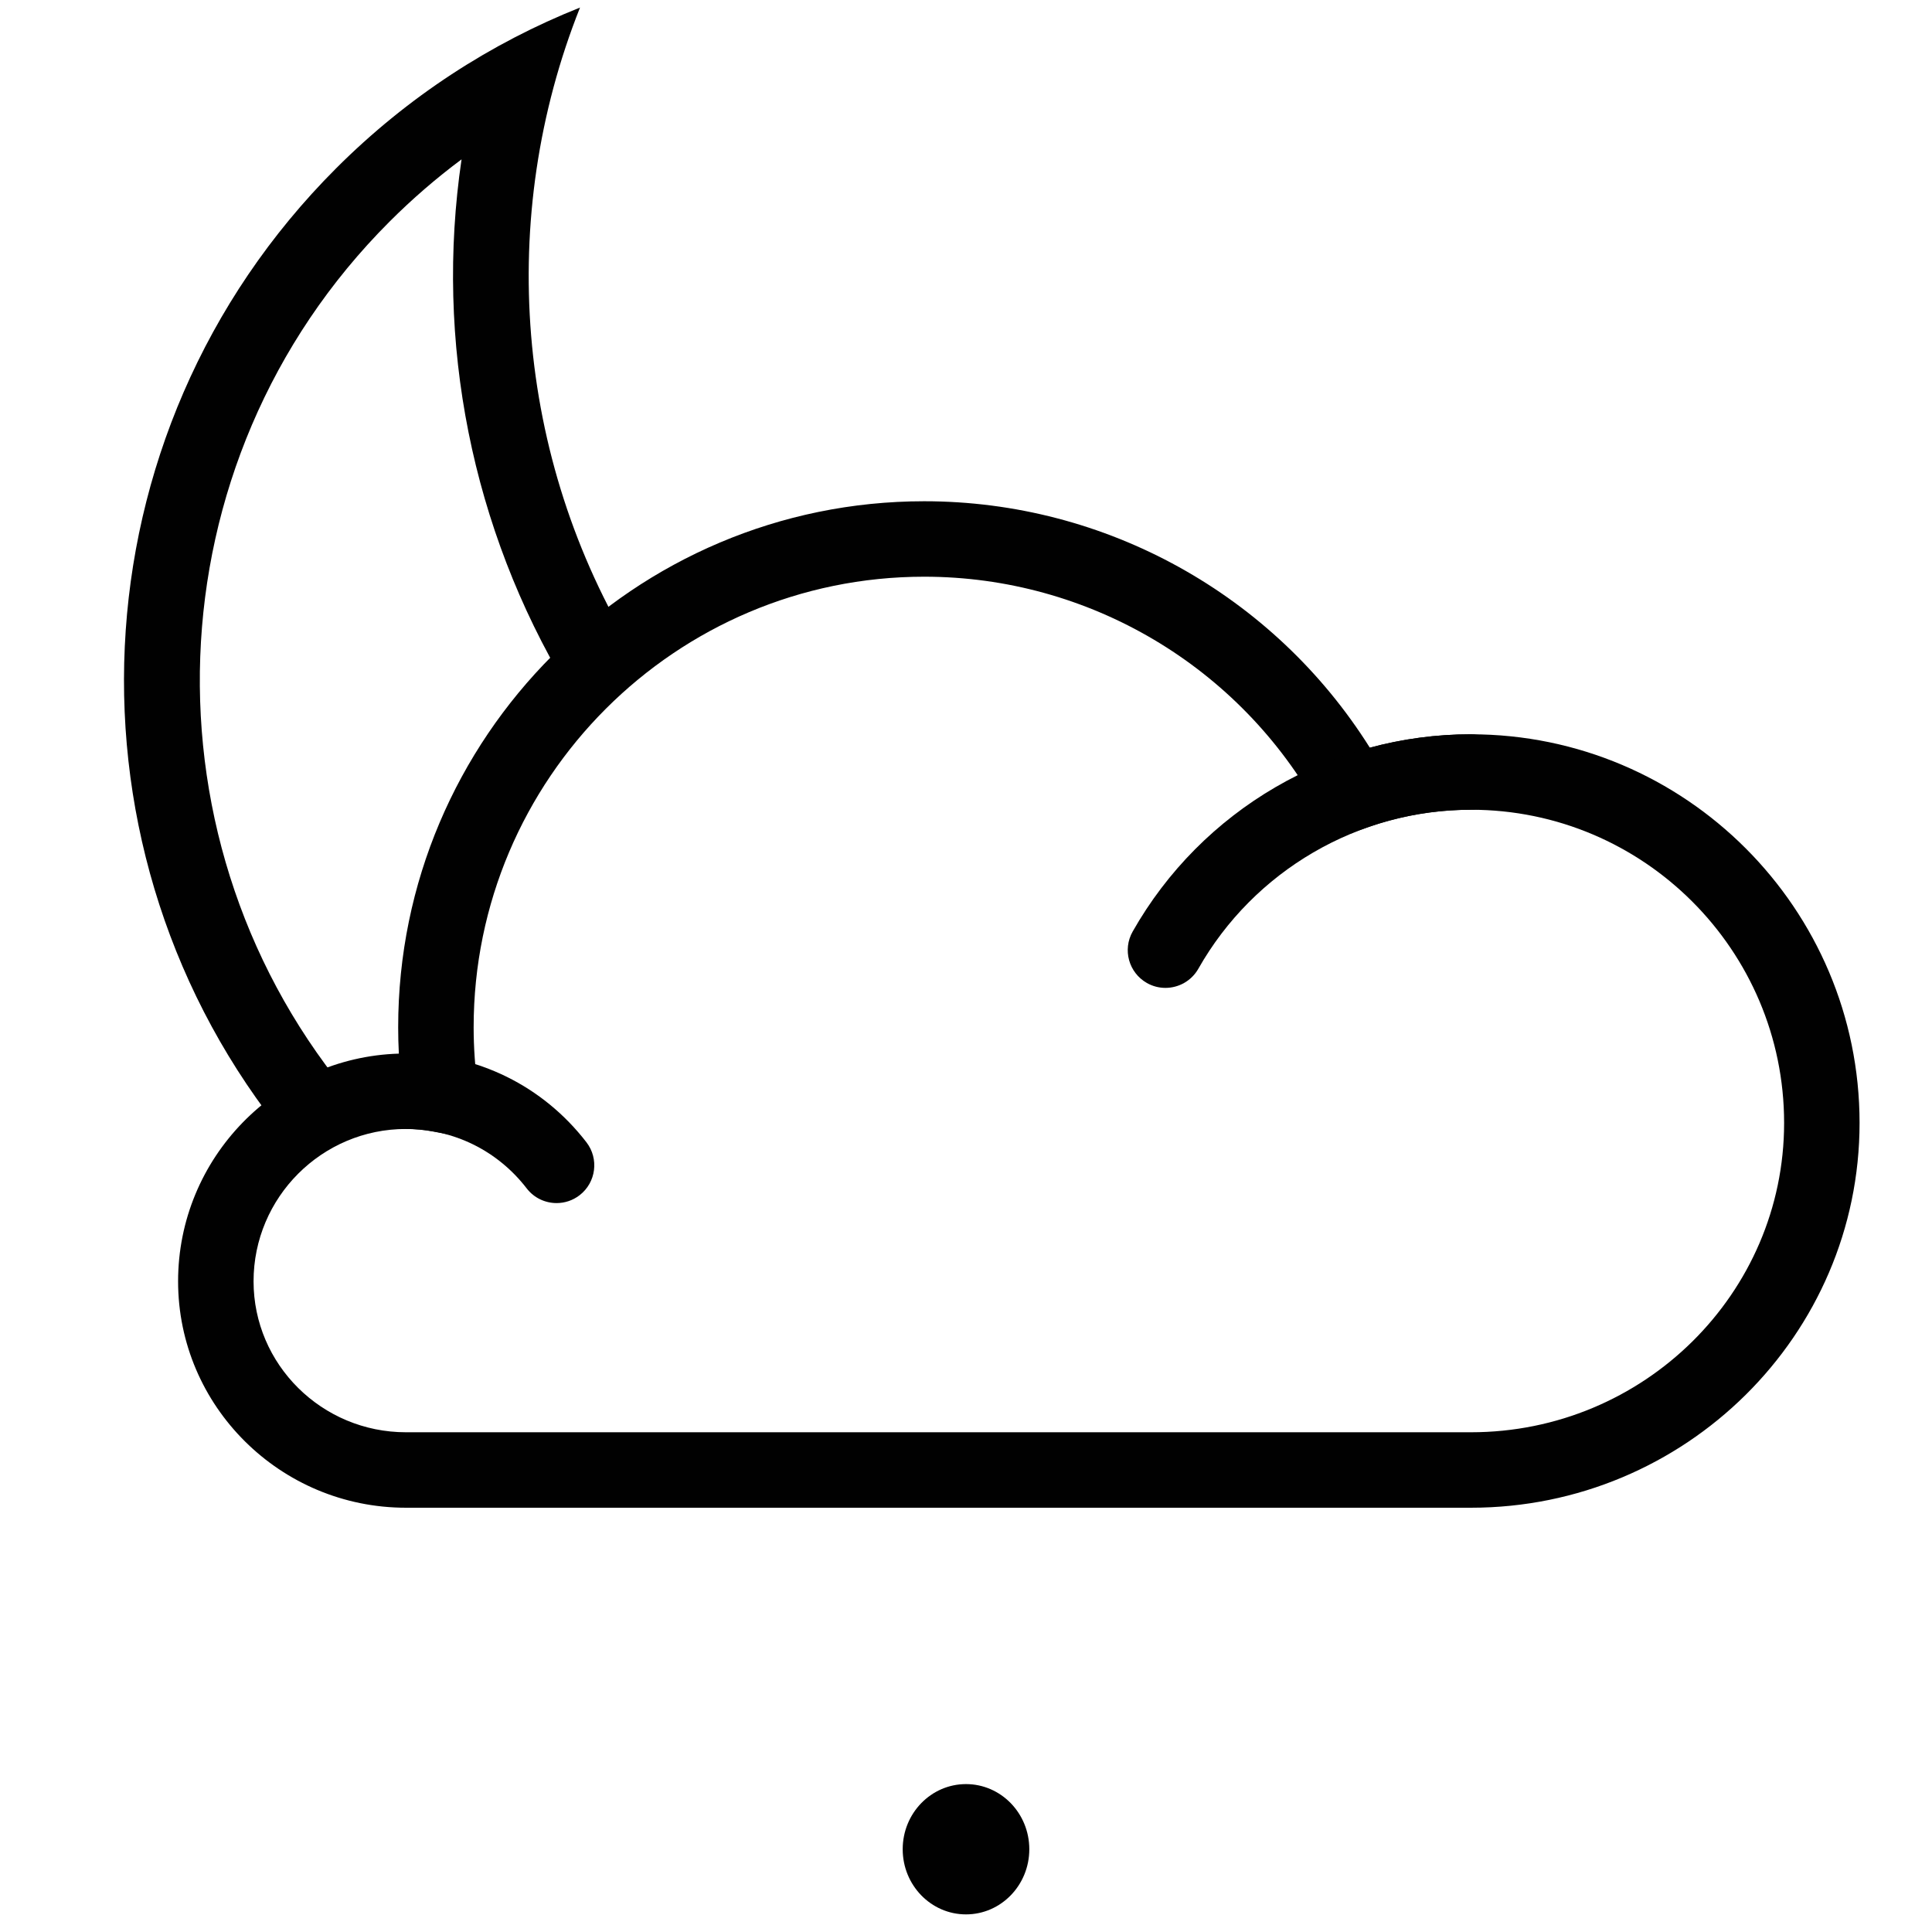 <?xml version="1.0" encoding="utf-8"?>
<!-- Generator: Adobe Illustrator 15.1.0, SVG Export Plug-In . SVG Version: 6.00 Build 0)  -->
<!DOCTYPE svg PUBLIC "-//W3C//DTD SVG 1.1//EN" "http://www.w3.org/Graphics/SVG/1.1/DTD/svg11.dtd">
<svg version="1.1" id="Layer_1" xmlns="http://www.w3.org/2000/svg" xmlns:xlink="http://www.w3.org/1999/xlink" x="0px" y="0px"
	 width="128px" height="128px" viewBox="0 0 128 128" enable-background="new 0 0 128 128" xml:space="preserve">
<path fill="#010101" d="M25.806,14.686c1.501-1.502,3.095-2.879,4.773-4.128c-1.785,12.104,0.69,24.456,6.967,34.94
	c1.976-0.021,3.084-1.343,4.486-2.225C34.109,30.292,32.907,14.37,38.428,0.5C32.545,2.842,27.031,6.389,22.27,11.15
	C4.675,28.745,3.6,56.61,19.042,75.466c1.878-0.239,2.951-1.688,4.469-2.469C9.092,56.119,9.849,30.643,25.806,14.686z"/>
<g>
	<path fill="#010101" d="M97.454,99.891h-70.56c-8.323,0-15.095-6.729-15.095-15c0-8.166,6.519-14.839,14.626-15.086
		c-0.03-0.586-0.045-1.168-0.045-1.742c0-19.219,15.635-34.854,34.853-34.854c12.033,0,23.162,6.205,29.521,16.325
		c2.182-0.588,4.426-0.885,6.7-0.885c14.196,0,25.747,11.551,25.747,25.749C123.201,88.454,111.65,99.891,97.454,99.891z
		 M26.894,74.797c-5.566,0-10.095,4.528-10.095,10.094c0,5.514,4.528,10,10.095,10h70.561c11.439,0,20.747-9.192,20.747-20.494
		c0-11.44-9.308-20.749-20.747-20.749c-2.396,0-4.754,0.409-7.004,1.216l-2.008,0.72l-1.027-1.87
		c-5.254-9.564-15.287-15.506-26.183-15.506c-16.461,0-29.853,13.393-29.853,29.854c0,1.338,0.097,2.722,0.289,4.114l0.474,3.441
		l-3.414-0.644C28.104,74.855,27.487,74.797,26.894,74.797z"/>
	<path fill="#010101" d="M36.875,79.707c-0.749,0-1.49-0.335-1.982-0.975c-1.928-2.502-4.843-3.937-7.998-3.937
		c-1.381,0-2.5-1.119-2.5-2.5s1.119-2.5,2.5-2.5c4.717,0,9.076,2.146,11.958,5.884c0.843,1.094,0.64,2.664-0.454,3.508
		C37.945,79.537,37.408,79.707,36.875,79.707z"/>
	<path fill="#010101" d="M77.213,65.45c-0.418,0-0.842-0.104-1.23-0.325c-1.2-0.682-1.623-2.206-0.941-3.407
		c4.568-8.062,13.156-13.07,22.414-13.07c1.381,0,2.5,1.119,2.5,2.5s-1.119,2.5-2.5,2.5c-7.46,0-14.383,4.037-18.064,10.536
		C78.93,64.995,78.084,65.45,77.213,65.45z"/>
</g>
<ellipse fill="#010101" cx="64" cy="122.517" rx="4.194" ry="4.316"/>
</svg>
